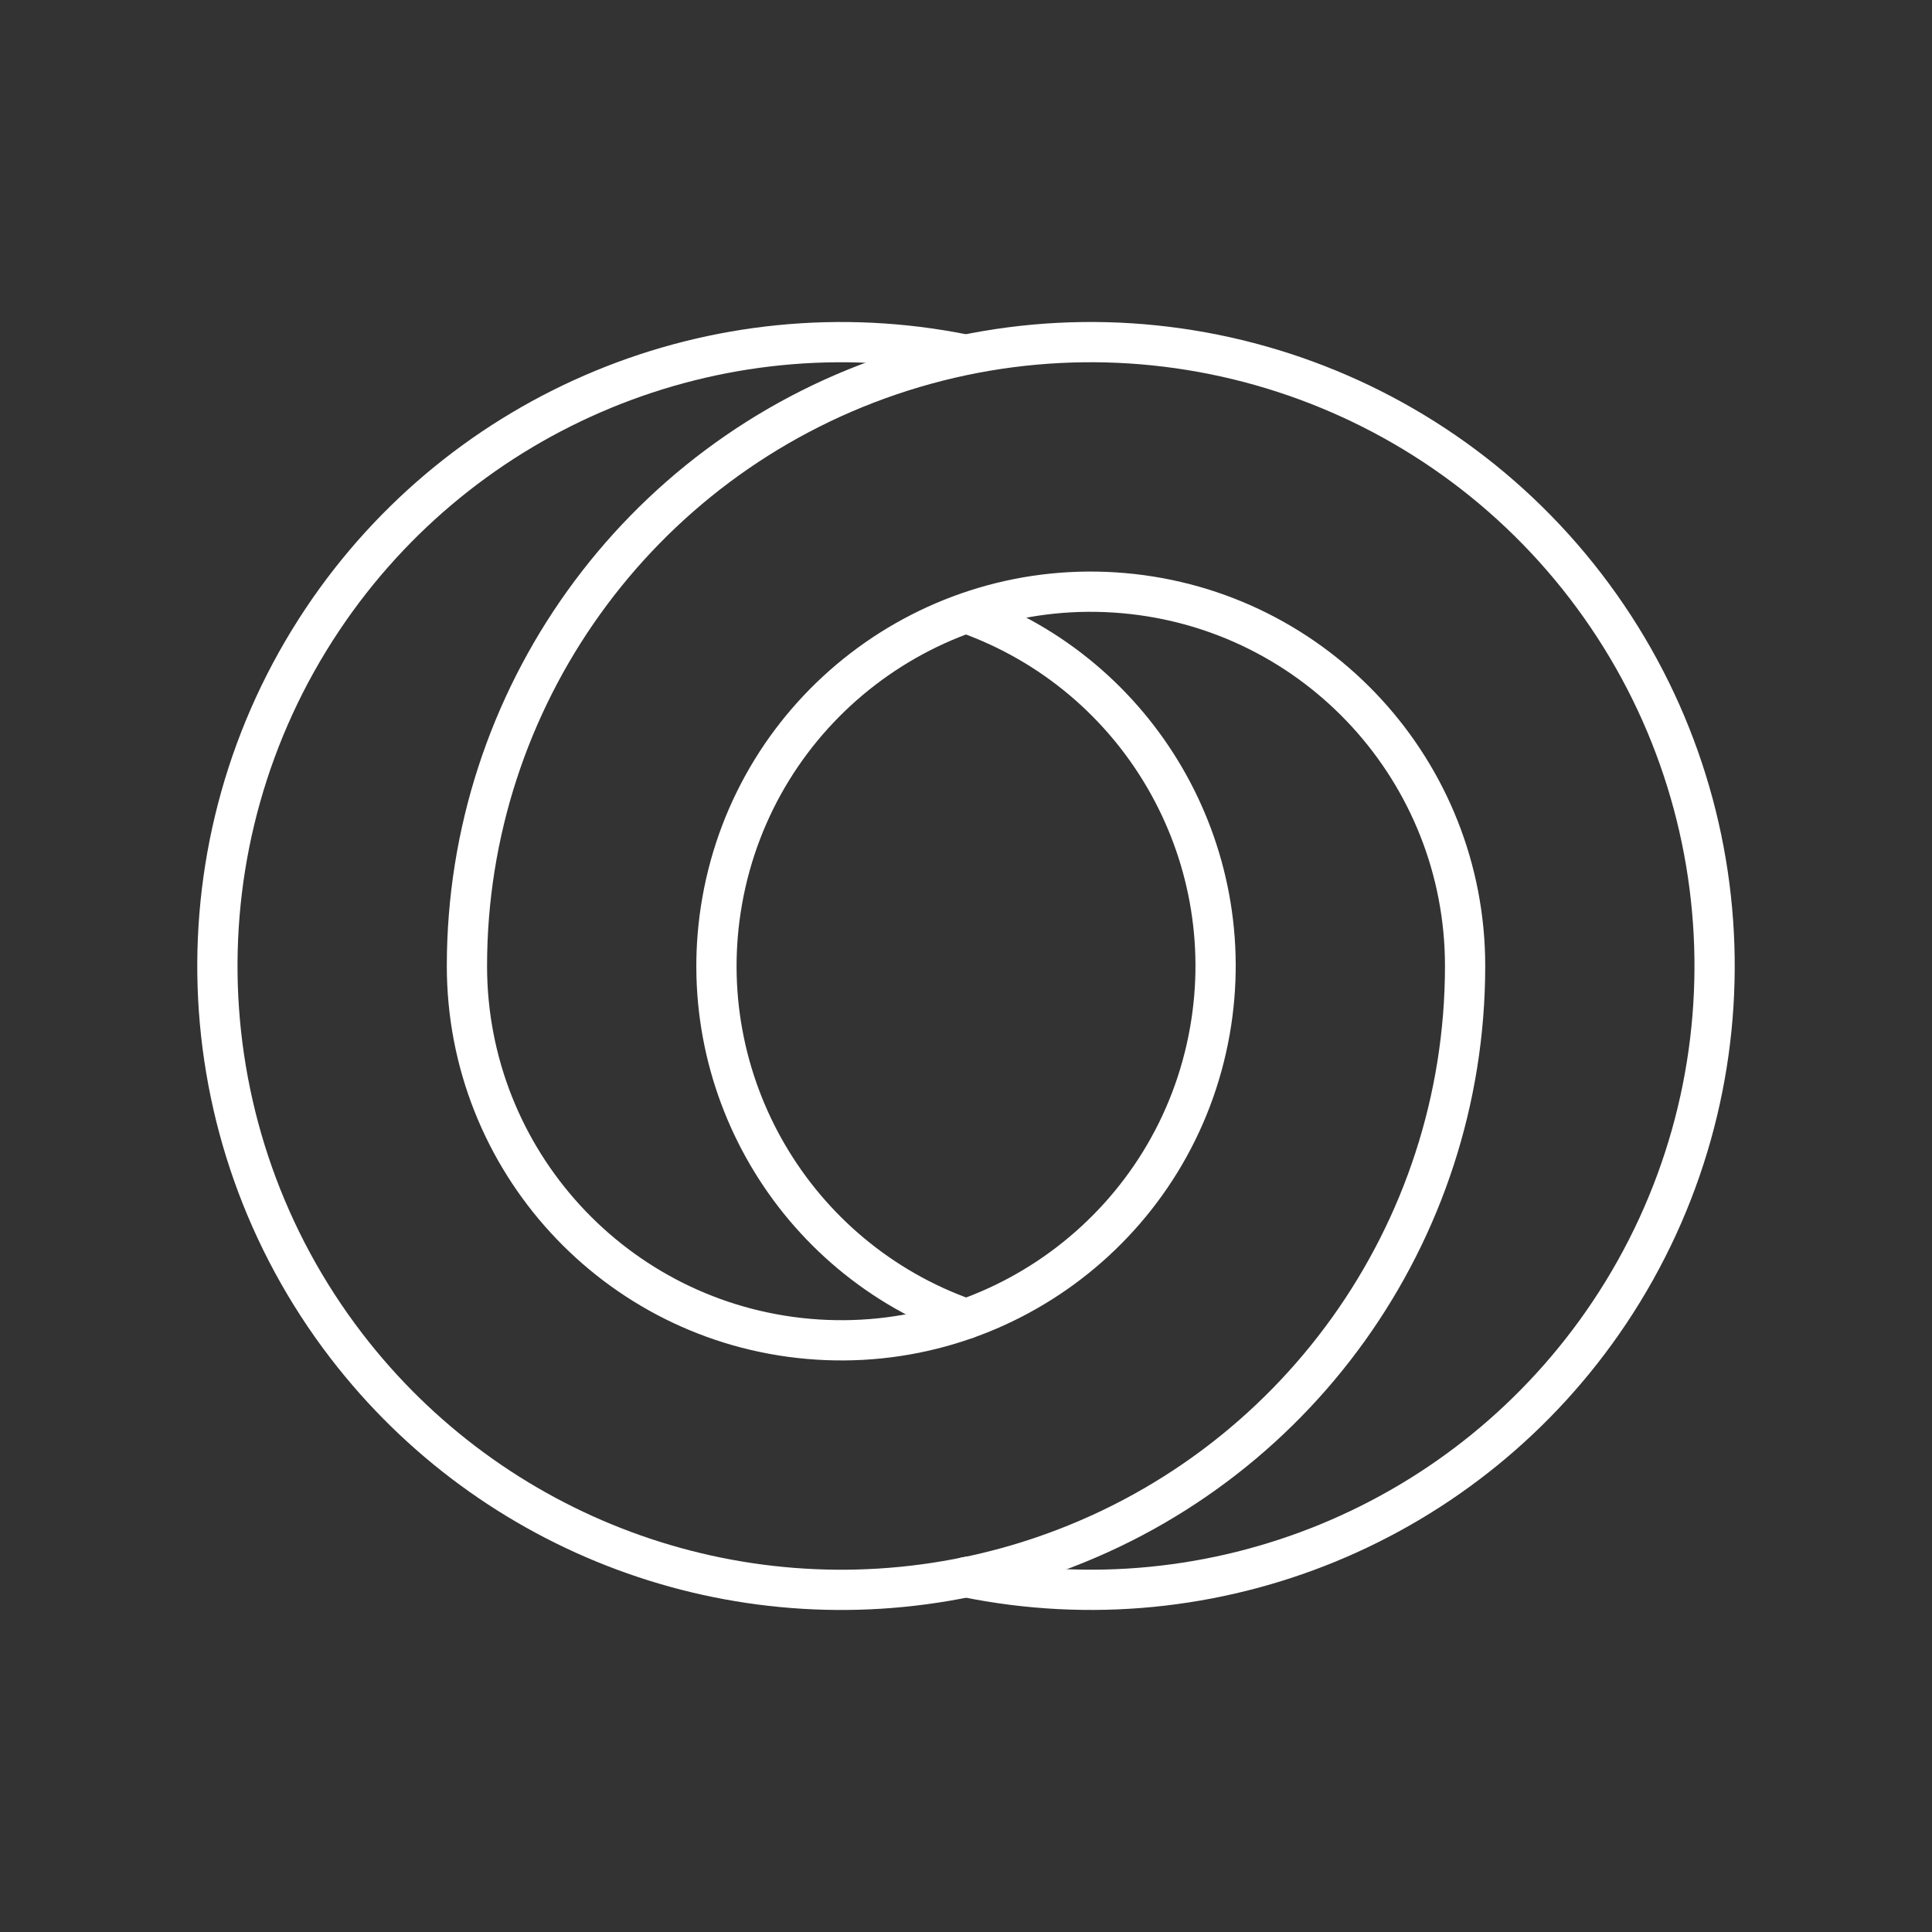 <?xml version="1.0" encoding="UTF-8"?><svg id="a" xmlns="http://www.w3.org/2000/svg" viewBox="0 0 48 48"><rect x="0" y="0" width="48" height="48" fill="#333333" stroke="none"/><path d="M24.056,39.174c-5.825,1.212-11.83-1.019-15.452-5.739-4.042-5.268-4.28-12.525-.591-18.046,3.489-5.222,9.785-7.822,15.942-6.584" style="fill:none; stroke:#fff; stroke-linecap:round; stroke-linejoin:round;"/><path d="M24.028,15.242c4.27,1.525,6.818,5.907,6.031,10.373-.837,4.748-5.165,8.069-9.969,7.649-4.803-.42-8.489-4.442-8.489-9.264h0c0-6.64,4.229-12.542,10.517-14.677,6.287-2.134,13.236-.026,17.278,5.241,4.042,5.268,4.28,12.525.591,18.046-3.499,5.237-9.82,7.835-15.99,6.574" style="fill:none; stroke:#fff; stroke-linecap:round; stroke-linejoin:round;"/><path d="M24.002,32.768c-4.286-1.515-6.849-5.906-6.06-10.383.837-4.748,5.165-8.069,9.969-7.649,4.803.42,8.489,4.442,8.489,9.264,0,6.64-4.229,12.542-10.517,14.677-.598.203-1.208.369-1.827.498" style="fill:none; stroke:#fff; stroke-linecap:round; stroke-linejoin:round;"/></svg>